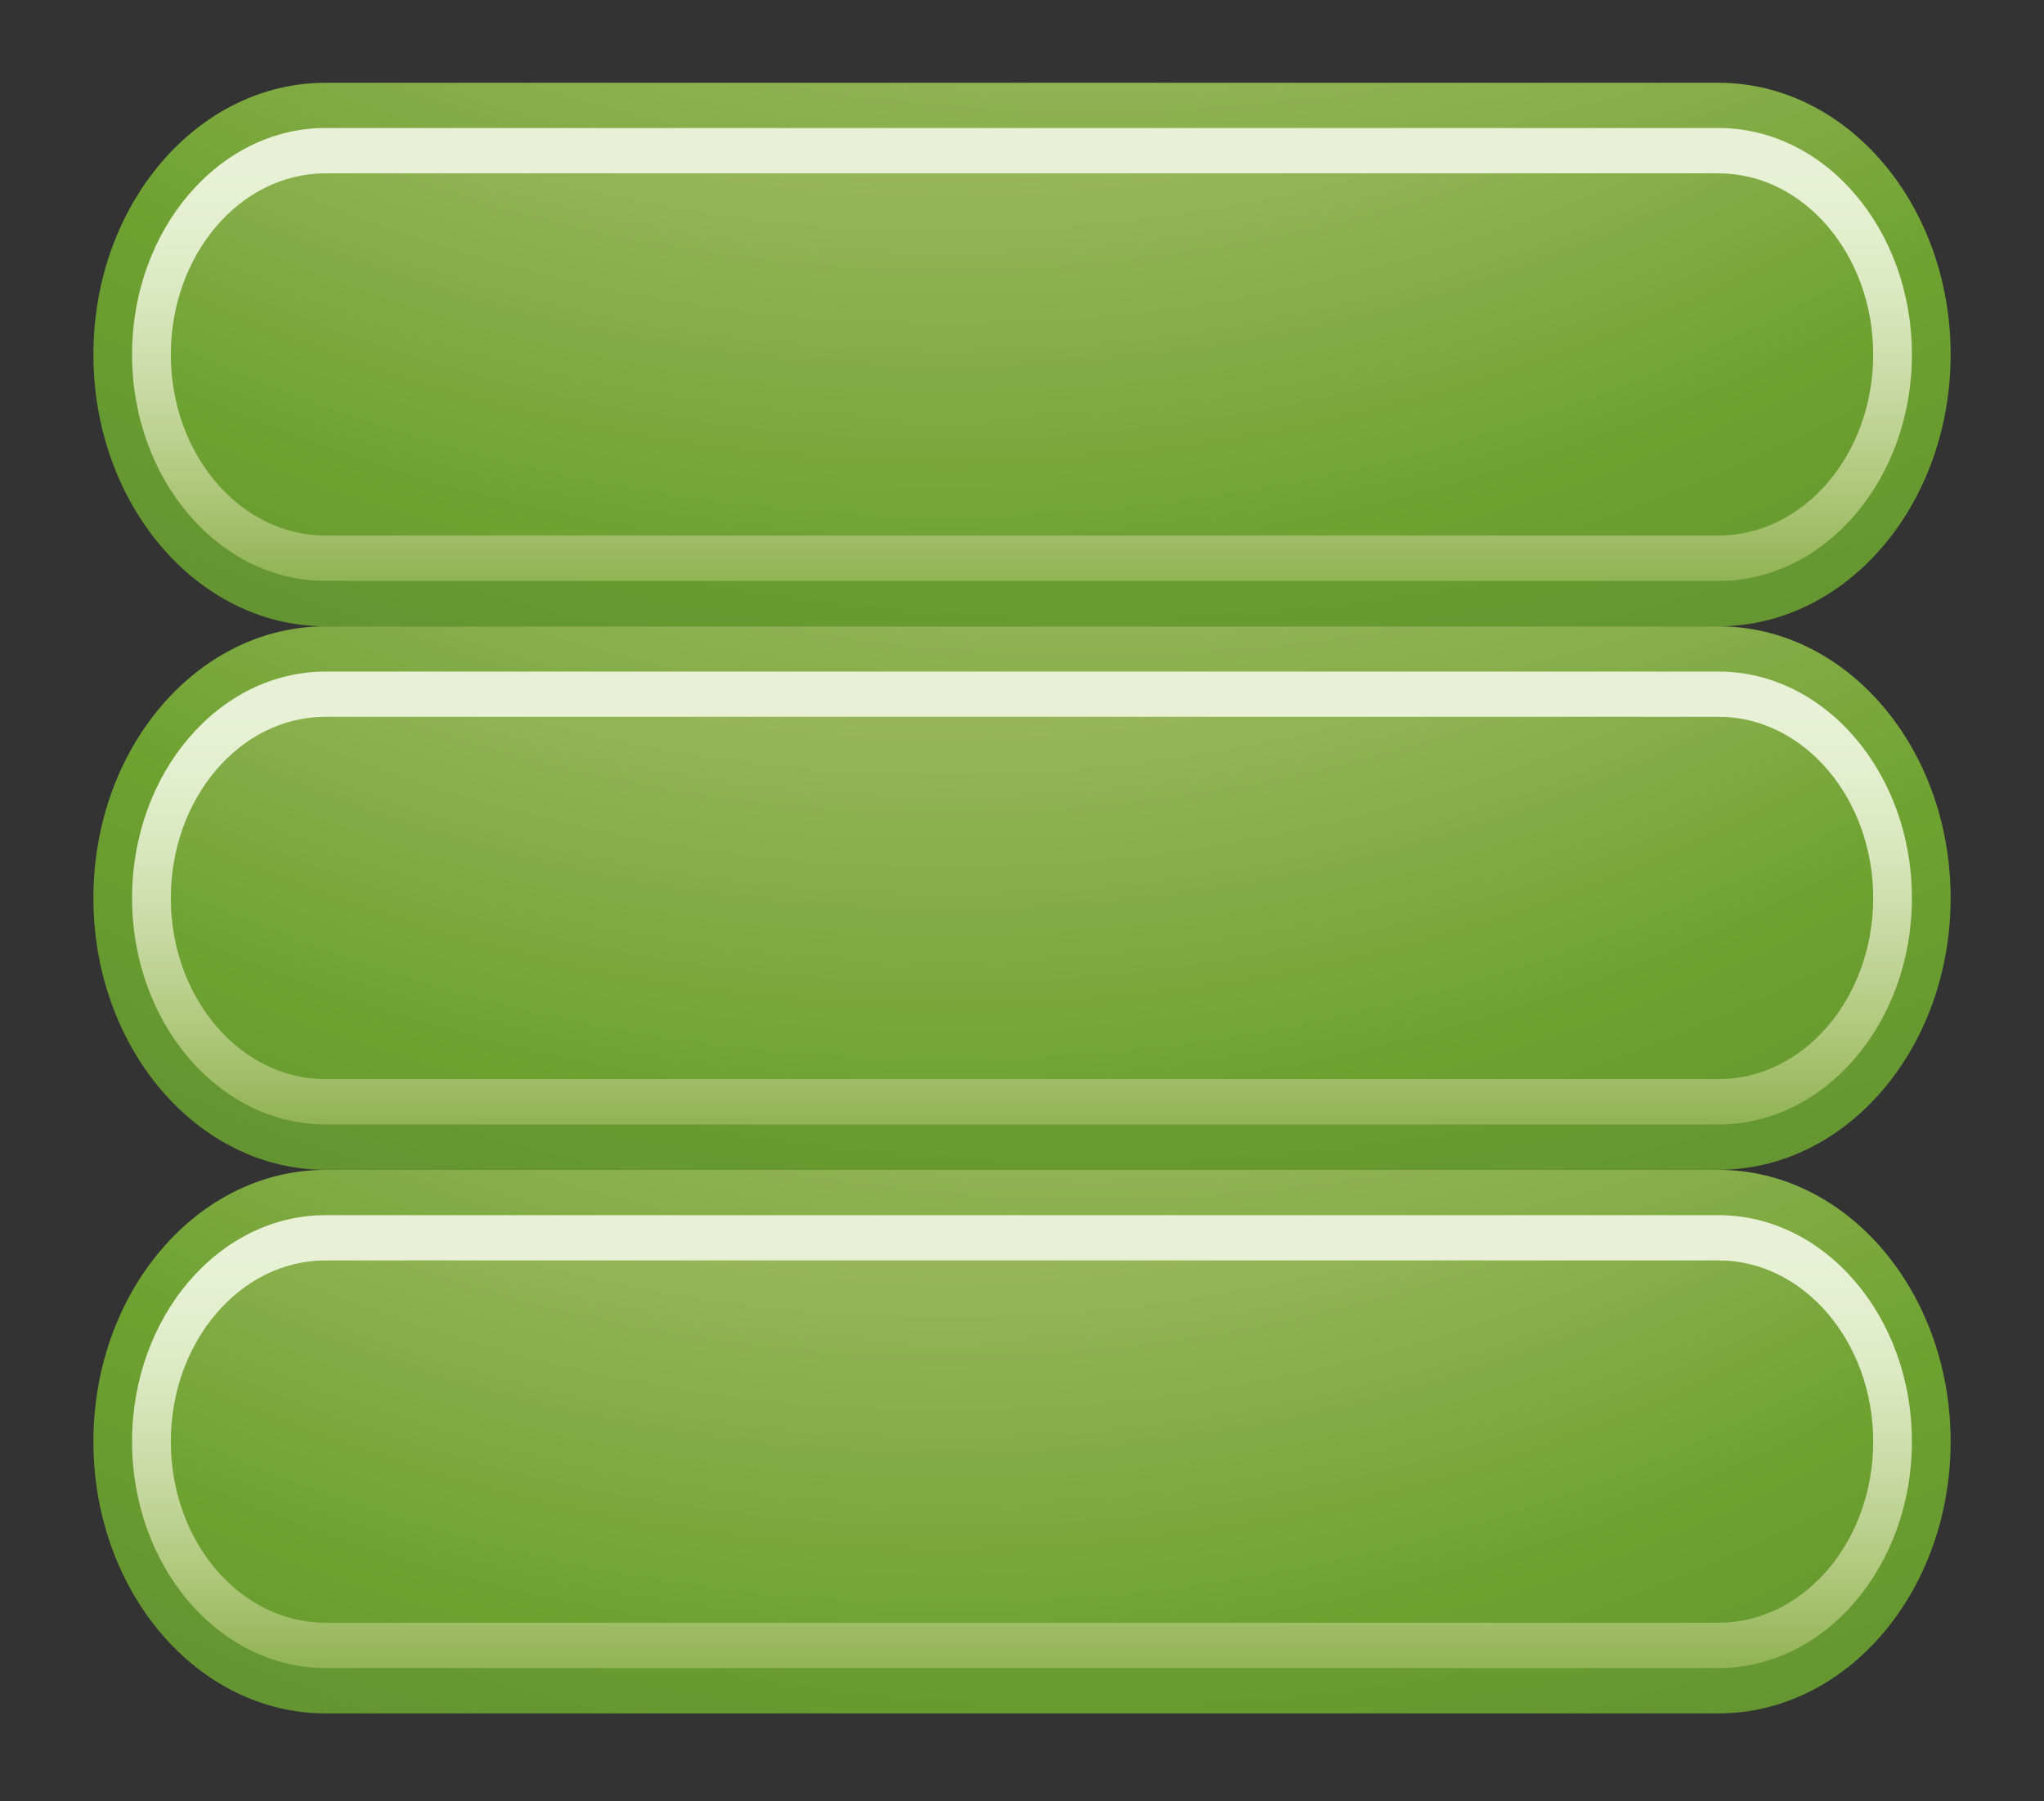<?xml version="1.0" encoding="utf-8"?>
<!-- Generator: Adobe Illustrator 14.0.0, SVG Export Plug-In . SVG Version: 6.00 Build 43363)  -->
<!DOCTYPE svg PUBLIC "-//W3C//DTD SVG 1.1//EN" "http://www.w3.org/Graphics/SVG/1.1/DTD/svg11.dtd">
<svg version="1.1" id="图层_1" xmlns="http://www.w3.org/2000/svg" xmlns:xlink="http://www.w3.org/1999/xlink" x="0px" y="0px"
	 width="61.667px" height="54.35px" viewBox="0 0 61.667 54.35" enable-background="new 0 0 61.667 54.35" xml:space="preserve">
<rect x="0" y="0" width="61.667" height="54.35" fill="#333333" stroke="none"/>
<g>
	<g>
		
			<radialGradient id="SVGID_1_" cx="1117.956" cy="1329.08" r="153.06" gradientTransform="matrix(0.854 0 0 1 -921.786 -1400.379)" gradientUnits="userSpaceOnUse">
			<stop  offset="0" style="stop-color:#E8F1D5"/>
			<stop  offset="0.118" style="stop-color:#E8F1D5"/>
			<stop  offset="0.165" style="stop-color:#E4EFCF"/>
			<stop  offset="0.23" style="stop-color:#DAE8C0"/>
			<stop  offset="0.304" style="stop-color:#CADBA5"/>
			<stop  offset="0.386" style="stop-color:#B3CA81"/>
			<stop  offset="0.473" style="stop-color:#94B557"/>
			<stop  offset="0.556" style="stop-color:#6DA130"/>
			<stop  offset="0.629" style="stop-color:#629231"/>
			<stop  offset="0.774" style="stop-color:#496C2F"/>
			<stop  offset="0.832" style="stop-color:#3E5D2D"/>
			<stop  offset="1" style="stop-color:#3E5D2D"/>
		</radialGradient>
		<path fill="url(#SVGID_1_)" d="M58.85,10.698c0,4.526-3.135,8.199-7.004,8.199H9.822c-3.869,0-7.004-3.673-7.004-8.199l0,0
			c0-4.529,3.135-8.2,7.004-8.2h42.024C55.716,2.497,58.85,6.168,58.85,10.698L58.85,10.698z"/>
		
			<linearGradient id="SVGID_2_" gradientUnits="userSpaceOnUse" x1="994.693" y1="1401.509" x2="994.693" y2="1435.68" gradientTransform="matrix(1 0 0 1 -963.859 -1400.379)">
			<stop  offset="0" style="stop-color:#E8F1D5"/>
			<stop  offset="0.118" style="stop-color:#E8F1D5"/>
			<stop  offset="0.165" style="stop-color:#E4EFCF"/>
			<stop  offset="0.23" style="stop-color:#DAE8C0"/>
			<stop  offset="0.304" style="stop-color:#CADBA5"/>
			<stop  offset="0.386" style="stop-color:#B3CA81"/>
			<stop  offset="0.473" style="stop-color:#94B557"/>
			<stop  offset="0.556" style="stop-color:#6DA130"/>
			<stop  offset="0.629" style="stop-color:#629231"/>
			<stop  offset="0.774" style="stop-color:#496C2F"/>
			<stop  offset="0.832" style="stop-color:#3E5D2D"/>
			<stop  offset="1" style="stop-color:#3E5D2D"/>
		</linearGradient>
		<path fill="url(#SVGID_2_)" d="M51.846,17.529H9.82c-3.215,0-5.836-3.064-5.836-6.831c0-3.771,2.621-6.836,5.836-6.836h42.026
			c3.218,0,5.836,3.063,5.836,6.836C57.682,14.464,55.064,17.529,51.846,17.529L51.846,17.529z"/>
		
			<radialGradient id="SVGID_3_" cx="1112.818" cy="1341.179" r="138.014" gradientTransform="matrix(0.854 0 0 1 -921.786 -1400.379)" gradientUnits="userSpaceOnUse">
			<stop  offset="0" style="stop-color:#E8F1D5"/>
			<stop  offset="0.118" style="stop-color:#E8F1D5"/>
			<stop  offset="0.165" style="stop-color:#E4EFCF"/>
			<stop  offset="0.23" style="stop-color:#DAE8C0"/>
			<stop  offset="0.304" style="stop-color:#CADBA5"/>
			<stop  offset="0.386" style="stop-color:#B3CA81"/>
			<stop  offset="0.473" style="stop-color:#94B557"/>
			<stop  offset="0.556" style="stop-color:#6DA130"/>
			<stop  offset="0.629" style="stop-color:#629231"/>
			<stop  offset="0.774" style="stop-color:#496C2F"/>
			<stop  offset="0.832" style="stop-color:#3E5D2D"/>
			<stop  offset="1" style="stop-color:#3E5D2D"/>
		</radialGradient>
		<path fill="url(#SVGID_3_)" d="M51.846,16.159H9.82c-2.574,0-4.666-2.448-4.666-5.461c0-3.015,2.092-5.468,4.666-5.468h42.026
			c2.572,0,4.668,2.453,4.668,5.468C56.514,13.711,54.419,16.159,51.846,16.159L51.846,16.159z"/>
	</g>
	<g>
		
			<radialGradient id="SVGID_4_" cx="1117.956" cy="1345.488" r="153.046" gradientTransform="matrix(0.854 0 0 1 -921.786 -1400.379)" gradientUnits="userSpaceOnUse">
			<stop  offset="0" style="stop-color:#E8F1D5"/>
			<stop  offset="0.118" style="stop-color:#E8F1D5"/>
			<stop  offset="0.165" style="stop-color:#E4EFCF"/>
			<stop  offset="0.23" style="stop-color:#DAE8C0"/>
			<stop  offset="0.304" style="stop-color:#CADBA5"/>
			<stop  offset="0.386" style="stop-color:#B3CA81"/>
			<stop  offset="0.473" style="stop-color:#94B557"/>
			<stop  offset="0.556" style="stop-color:#6DA130"/>
			<stop  offset="0.629" style="stop-color:#629231"/>
			<stop  offset="0.774" style="stop-color:#496C2F"/>
			<stop  offset="0.832" style="stop-color:#3E5D2D"/>
			<stop  offset="1" style="stop-color:#3E5D2D"/>
		</radialGradient>
		<path fill="url(#SVGID_4_)" d="M58.85,27.098c0,4.524-3.135,8.198-7.004,8.198H9.822c-3.869,0-7.004-3.674-7.004-8.198l0,0
			c0-4.53,3.135-8.2,7.004-8.2h42.024C55.716,18.897,58.85,22.567,58.85,27.098L58.85,27.098z"/>
		
			<linearGradient id="SVGID_5_" gradientUnits="userSpaceOnUse" x1="994.693" y1="1417.911" x2="994.693" y2="1452.074" gradientTransform="matrix(1 0 0 1 -963.859 -1400.379)">
			<stop  offset="0" style="stop-color:#E8F1D5"/>
			<stop  offset="0.118" style="stop-color:#E8F1D5"/>
			<stop  offset="0.165" style="stop-color:#E4EFCF"/>
			<stop  offset="0.23" style="stop-color:#DAE8C0"/>
			<stop  offset="0.304" style="stop-color:#CADBA5"/>
			<stop  offset="0.386" style="stop-color:#B3CA81"/>
			<stop  offset="0.473" style="stop-color:#94B557"/>
			<stop  offset="0.556" style="stop-color:#6DA130"/>
			<stop  offset="0.629" style="stop-color:#629231"/>
			<stop  offset="0.774" style="stop-color:#496C2F"/>
			<stop  offset="0.832" style="stop-color:#3E5D2D"/>
			<stop  offset="1" style="stop-color:#3E5D2D"/>
		</linearGradient>
		<path fill="url(#SVGID_5_)" d="M51.846,33.928H9.82c-3.215,0-5.836-3.064-5.836-6.831c0-3.771,2.621-6.834,5.836-6.834h42.026
			c3.218,0,5.836,3.063,5.836,6.834C57.682,30.864,55.064,33.928,51.846,33.928L51.846,33.928z"/>
		
			<radialGradient id="SVGID_6_" cx="1112.818" cy="1357.545" r="138.077" gradientTransform="matrix(0.854 0 0 1 -921.786 -1400.379)" gradientUnits="userSpaceOnUse">
			<stop  offset="0" style="stop-color:#E8F1D5"/>
			<stop  offset="0.118" style="stop-color:#E8F1D5"/>
			<stop  offset="0.165" style="stop-color:#E4EFCF"/>
			<stop  offset="0.23" style="stop-color:#DAE8C0"/>
			<stop  offset="0.304" style="stop-color:#CADBA5"/>
			<stop  offset="0.386" style="stop-color:#B3CA81"/>
			<stop  offset="0.473" style="stop-color:#94B557"/>
			<stop  offset="0.556" style="stop-color:#6DA130"/>
			<stop  offset="0.629" style="stop-color:#629231"/>
			<stop  offset="0.774" style="stop-color:#496C2F"/>
			<stop  offset="0.832" style="stop-color:#3E5D2D"/>
			<stop  offset="1" style="stop-color:#3E5D2D"/>
		</radialGradient>
		<path fill="url(#SVGID_6_)" d="M51.846,32.561H9.82c-2.574,0-4.666-2.451-4.666-5.462c0-3.018,2.092-5.472,4.666-5.472h42.026
			c2.572,0,4.668,2.454,4.668,5.472C56.514,30.11,54.419,32.561,51.846,32.561L51.846,32.561z"/>
	</g>
	<g>
		
			<radialGradient id="SVGID_7_" cx="1117.956" cy="1361.875" r="153.067" gradientTransform="matrix(0.854 0 0 1 -921.786 -1400.379)" gradientUnits="userSpaceOnUse">
			<stop  offset="0" style="stop-color:#E8F1D5"/>
			<stop  offset="0.118" style="stop-color:#E8F1D5"/>
			<stop  offset="0.165" style="stop-color:#E4EFCF"/>
			<stop  offset="0.23" style="stop-color:#DAE8C0"/>
			<stop  offset="0.304" style="stop-color:#CADBA5"/>
			<stop  offset="0.386" style="stop-color:#B3CA81"/>
			<stop  offset="0.473" style="stop-color:#94B557"/>
			<stop  offset="0.556" style="stop-color:#6DA130"/>
			<stop  offset="0.629" style="stop-color:#629231"/>
			<stop  offset="0.774" style="stop-color:#496C2F"/>
			<stop  offset="0.832" style="stop-color:#3E5D2D"/>
			<stop  offset="1" style="stop-color:#3E5D2D"/>
		</radialGradient>
		<path fill="url(#SVGID_7_)" d="M58.85,43.497c0,4.527-3.135,8.201-7.004,8.201H9.822c-3.869,0-7.004-3.674-7.004-8.201l0,0
			c0-4.525,3.135-8.199,7.004-8.199h42.024C55.716,35.298,58.85,38.969,58.85,43.497L58.85,43.497z"/>
		
			<linearGradient id="SVGID_8_" gradientUnits="userSpaceOnUse" x1="994.693" y1="1434.311" x2="994.693" y2="1468.475" gradientTransform="matrix(1 0 0 1 -963.859 -1400.379)">
			<stop  offset="0" style="stop-color:#E8F1D5"/>
			<stop  offset="0.118" style="stop-color:#E8F1D5"/>
			<stop  offset="0.165" style="stop-color:#E4EFCF"/>
			<stop  offset="0.23" style="stop-color:#DAE8C0"/>
			<stop  offset="0.304" style="stop-color:#CADBA5"/>
			<stop  offset="0.386" style="stop-color:#B3CA81"/>
			<stop  offset="0.473" style="stop-color:#94B557"/>
			<stop  offset="0.556" style="stop-color:#6DA130"/>
			<stop  offset="0.629" style="stop-color:#629231"/>
			<stop  offset="0.774" style="stop-color:#496C2F"/>
			<stop  offset="0.832" style="stop-color:#3E5D2D"/>
			<stop  offset="1" style="stop-color:#3E5D2D"/>
		</linearGradient>
		<path fill="url(#SVGID_8_)" d="M51.846,50.329H9.82c-3.215,0-5.836-3.063-5.836-6.832s2.621-6.832,5.836-6.832h42.026
			c3.218,0,5.836,3.063,5.836,6.832C57.682,47.264,55.064,50.329,51.846,50.329L51.846,50.329z"/>
		
			<radialGradient id="SVGID_9_" cx="1112.818" cy="1373.93" r="138.092" gradientTransform="matrix(0.854 0 0 1 -921.786 -1400.379)" gradientUnits="userSpaceOnUse">
			<stop  offset="0" style="stop-color:#E8F1D5"/>
			<stop  offset="0.118" style="stop-color:#E8F1D5"/>
			<stop  offset="0.165" style="stop-color:#E4EFCF"/>
			<stop  offset="0.23" style="stop-color:#DAE8C0"/>
			<stop  offset="0.304" style="stop-color:#CADBA5"/>
			<stop  offset="0.386" style="stop-color:#B3CA81"/>
			<stop  offset="0.473" style="stop-color:#94B557"/>
			<stop  offset="0.556" style="stop-color:#6DA130"/>
			<stop  offset="0.629" style="stop-color:#629231"/>
			<stop  offset="0.774" style="stop-color:#496C2F"/>
			<stop  offset="0.832" style="stop-color:#3E5D2D"/>
			<stop  offset="1" style="stop-color:#3E5D2D"/>
		</radialGradient>
		<path fill="url(#SVGID_9_)" d="M51.846,48.962H9.82c-2.574,0-4.666-2.445-4.666-5.463c0-3.014,2.092-5.469,4.666-5.469h42.026
			c2.572,0,4.668,2.455,4.668,5.469S54.419,48.962,51.846,48.962L51.846,48.962z"/>
	</g>
</g>
</svg>
